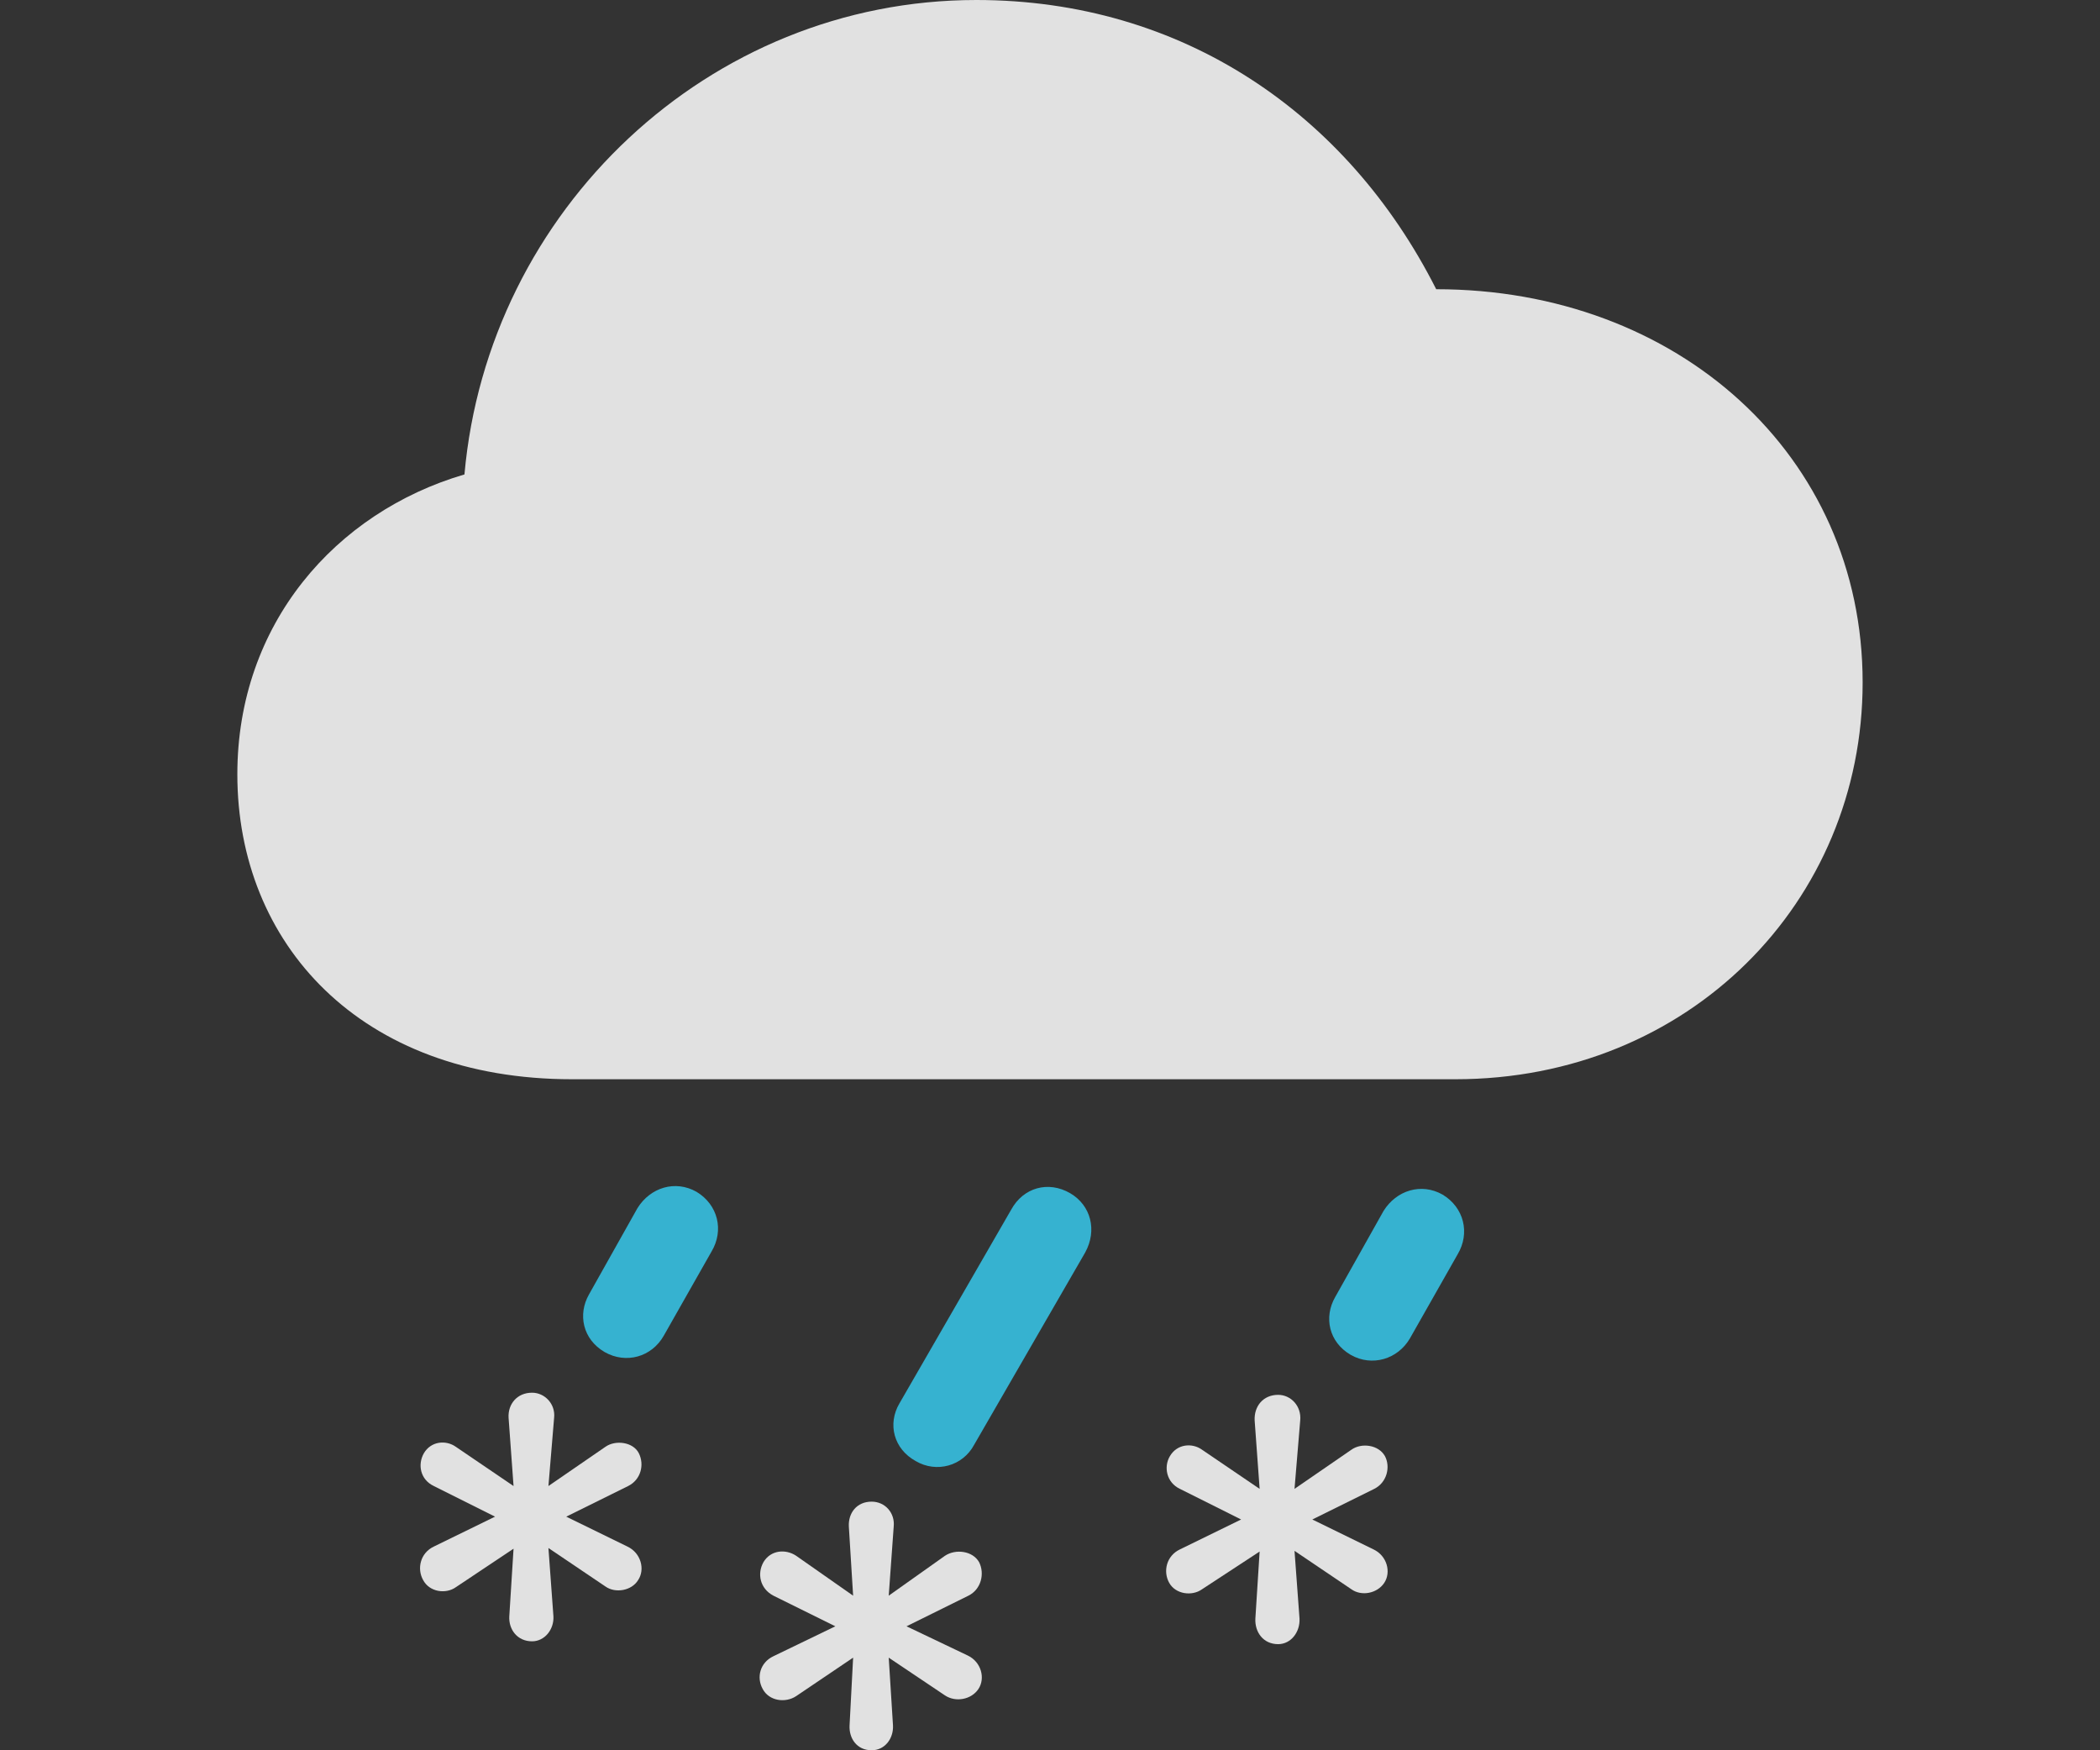 <svg width="108" height="90" viewBox="0 0 108 90" fill="none" xmlns="http://www.w3.org/2000/svg">
<rect x="0" y="0" width="108" height="90" fill="#333333" stroke="none"/>
<path d="M65.733 84.543C66.392 84.543 66.868 83.92 66.832 83.225L66.575 79.745L69.504 81.723C70.017 82.089 70.822 81.942 71.189 81.393C71.555 80.843 71.335 80.001 70.639 79.671L67.491 78.133L70.676 76.558C71.335 76.228 71.518 75.422 71.225 74.873C70.896 74.287 70.017 74.177 69.504 74.543L66.575 76.558L66.868 73.041C66.942 72.308 66.392 71.723 65.733 71.723C64.964 71.723 64.489 72.308 64.525 73.041L64.781 76.558L61.816 74.543C61.303 74.177 60.534 74.25 60.168 74.873C59.838 75.422 59.985 76.228 60.681 76.558L63.829 78.133L60.681 79.671C59.985 80.001 59.802 80.807 60.132 81.393C60.461 81.979 61.303 82.089 61.816 81.723L64.781 79.781L64.562 83.225C64.525 83.92 64.964 84.543 65.733 84.543Z" fill="white" fill-opacity="0.85"/>
<path d="M44.827 89.999C45.523 89.999 45.962 89.376 45.925 88.717L45.706 85.237L48.598 87.178C49.147 87.544 49.953 87.398 50.319 86.849C50.685 86.299 50.465 85.457 49.77 85.127L46.621 83.625L49.806 82.05C50.465 81.72 50.649 80.915 50.355 80.329C50.026 79.743 49.147 79.633 48.598 79.999L45.706 82.05L45.962 78.497C46.035 77.801 45.523 77.215 44.827 77.215C44.058 77.215 43.619 77.801 43.655 78.497L43.875 82.05L40.946 79.999C40.397 79.633 39.628 79.706 39.262 80.329C38.932 80.915 39.079 81.684 39.775 82.05L42.96 83.625L39.775 85.164C39.079 85.493 38.896 86.262 39.225 86.849C39.555 87.471 40.397 87.581 40.946 87.215L43.875 85.237L43.692 88.717C43.655 89.376 44.058 89.999 44.827 89.999Z" fill="white" fill-opacity="0.85"/>
<path d="M27.363 84.397C28.022 84.397 28.498 83.775 28.462 83.115L28.205 79.599L31.134 81.576C31.647 81.943 32.489 81.796 32.819 81.247C33.185 80.698 32.965 79.855 32.269 79.525L29.121 77.987L32.306 76.412C32.965 76.082 33.148 75.313 32.855 74.727C32.562 74.141 31.647 74.031 31.134 74.397L28.205 76.412L28.498 72.895C28.571 72.199 28.022 71.613 27.363 71.613C26.594 71.613 26.118 72.199 26.155 72.895L26.411 76.412L23.446 74.397C22.933 74.031 22.164 74.104 21.798 74.727C21.468 75.313 21.615 76.082 22.311 76.412L25.459 77.987L22.311 79.525C21.615 79.855 21.432 80.661 21.761 81.247C22.091 81.87 22.933 81.98 23.446 81.613L26.411 79.635L26.192 83.115C26.155 83.775 26.594 84.397 27.363 84.397Z" fill="white" fill-opacity="0.85"/>
<path d="M72.507 68.827L74.96 64.505C75.619 63.406 75.289 62.087 74.191 61.427C73.093 60.805 71.811 61.208 71.152 62.27L68.663 66.702C68.077 67.728 68.333 69.01 69.468 69.669C70.566 70.292 71.884 69.889 72.507 68.827Z" fill="#36C8EB" fill-opacity="0.85"/>
<path d="M50.1 74.289L55.812 64.399C56.434 63.263 56.105 61.981 55.043 61.358C53.908 60.699 52.626 61.065 52.004 62.201L46.256 72.164C45.633 73.227 45.963 74.509 47.098 75.131C48.16 75.754 49.514 75.388 50.1 74.289Z" fill="#36C8EB" fill-opacity="0.85"/>
<path d="M34.137 68.682L36.59 64.36C37.249 63.261 36.919 61.942 35.821 61.283C34.722 60.66 33.441 61.063 32.782 62.126L30.292 66.558C29.707 67.583 29.963 68.865 31.098 69.525C32.196 70.148 33.514 69.781 34.137 68.682Z" fill="#36C8EB" fill-opacity="0.85"/>
<path d="M29.414 55.495H74.851C86.86 55.495 95.793 46.374 95.793 35.092C95.793 23.407 86.274 14.872 73.862 14.872C69.285 5.824 60.791 0 50.21 0C36.444 0 25.094 10.806 23.886 24.396C17.259 26.337 12.206 32.088 12.206 39.817C12.206 48.498 18.503 55.495 29.414 55.495Z" fill="white" fill-opacity="0.85"/>
</svg>
